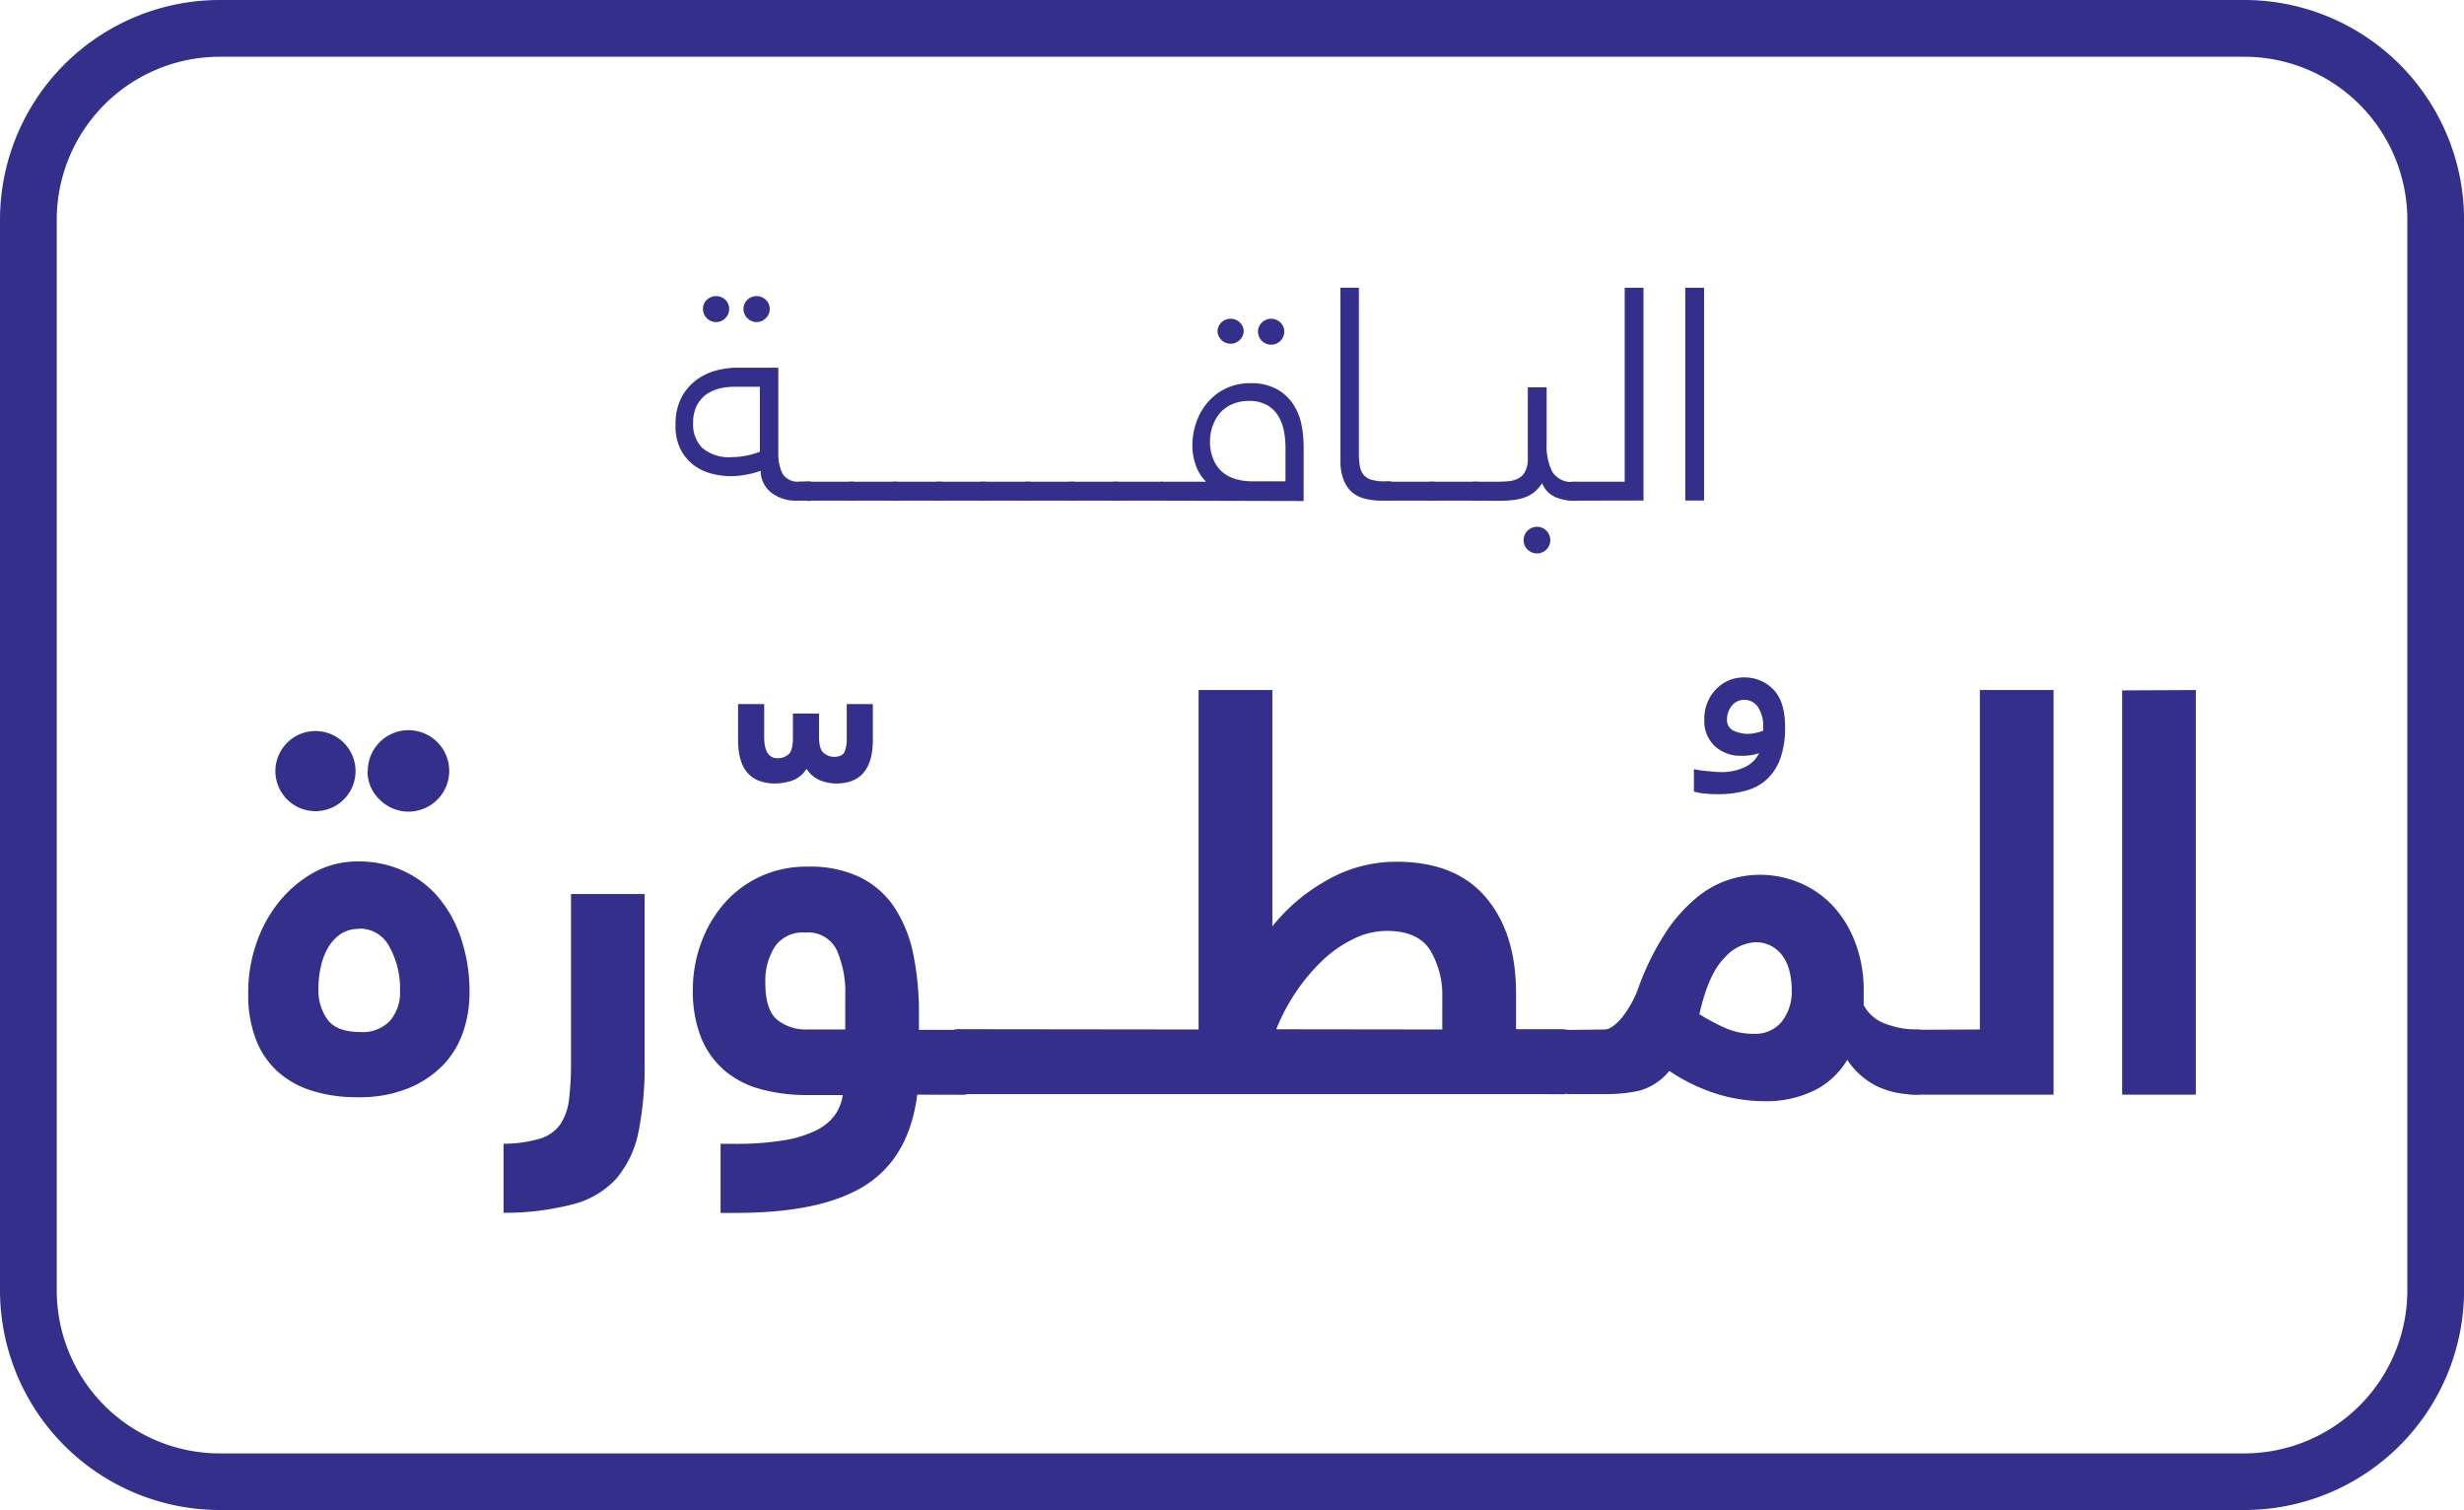 <svg xmlns="http://www.w3.org/2000/svg" id="Layer_1" data-name="Layer 1" viewBox="0 0 347.42 212.9"><defs><style>.cls-1{fill:#342f8b;}</style></defs><path class="cls-1" d="M35,140A20.94,20.94,0,0,1,36,133.45a19.35,19.35,0,0,1,3.11-6,16.93,16.93,0,0,1,4.92-4.31,12.72,12.72,0,0,1,6.55-1.68,14.91,14.91,0,0,1,6.19,1.28,14.39,14.39,0,0,1,4.92,3.63,17.44,17.44,0,0,1,3.27,5.8A23.39,23.39,0,0,1,66.2,140a16.92,16.92,0,0,1-.88,5.43,12.56,12.56,0,0,1-2.79,4.68,14.34,14.34,0,0,1-4.92,3.31,18.26,18.26,0,0,1-7.23,1.28,21,21,0,0,1-6.27-.88,13,13,0,0,1-4.88-2.67,11.8,11.8,0,0,1-3.15-4.6A17.48,17.48,0,0,1,35,140Zm3.83-31.25a5.65,5.65,0,0,1,9.67-4,5.65,5.65,0,1,1-9.67,4Zm11.83,22.22a4.58,4.58,0,0,0-2.68.75,6.11,6.11,0,0,0-1.76,1.95,9.42,9.42,0,0,0-1,2.7,13.77,13.77,0,0,0-.32,2.94,7.11,7.11,0,0,0,1.31,4.49q1.32,1.71,4.6,1.71a5.34,5.34,0,0,0,4.15-1.55,6.1,6.1,0,0,0,1.44-4.33,12,12,0,0,0-1.48-6.12A4.68,4.68,0,0,0,50.62,130.93Zm1.2-22.22a5.74,5.74,0,1,1,1.68,4A5.45,5.45,0,0,1,51.82,108.71Z"></path><path class="cls-1" d="M80.51,126.05H90.89v23.82a46.71,46.71,0,0,1-.87,9.75,14.53,14.53,0,0,1-3.08,6.51,12.43,12.43,0,0,1-6.07,3.64A38.43,38.43,0,0,1,71,171v-9.74a18.37,18.37,0,0,0,5.15-.72,5.48,5.48,0,0,0,2.84-2,8,8,0,0,0,1.24-3.52,40.58,40.58,0,0,0,.28-5.07Z"></path><path class="cls-1" d="M129.33,154.34q-1.11,8.72-7.15,12.67t-18.1,4H101.6v-9.74h1.84a42,42,0,0,0,7-.48,16.28,16.28,0,0,0,4.6-1.4,7.17,7.17,0,0,0,2.67-2.16,6.46,6.46,0,0,0,1.12-2.84h-5a24.4,24.4,0,0,1-6.47-.8,13.19,13.19,0,0,1-5.12-2.59,12,12,0,0,1-3.36-4.64,17.69,17.69,0,0,1-1.19-6.83,19.1,19.1,0,0,1,1.07-6.31,17.65,17.65,0,0,1,3.15-5.6,15.22,15.22,0,0,1,5.1-3.95,15.56,15.56,0,0,1,6.94-1.48,16.18,16.18,0,0,1,7.37,1.52,12.42,12.42,0,0,1,4.82,4.27,18.72,18.72,0,0,1,2.63,6.55,40.91,40.91,0,0,1,.8,8.36v2.31h5.83a5.68,5.68,0,0,1,1.2.12,2,2,0,0,1,1,.56,3,3,0,0,1,.68,1.32,9.54,9.54,0,0,1,.24,2.4,6.64,6.64,0,0,1-.76,3.75,2.71,2.71,0,0,1-2.36,1Zm-21.42-15.82q0,3.84,1.64,5.23a6.45,6.45,0,0,0,4.36,1.4h5.27v-4.79A14.71,14.71,0,0,0,118,134a4.49,4.49,0,0,0-4.47-2.52,4.76,4.76,0,0,0-4.28,2A8.94,8.94,0,0,0,107.91,138.52Z"></path><path class="cls-1" d="M169,145.15V97.29H179.4v33.32a26,26,0,0,1,7.71-6.51,19.58,19.58,0,0,1,9.79-2.6q8.31,0,12.58,5T213.76,140v5.11H220a5.68,5.68,0,0,1,1.2.12,2,2,0,0,1,1,.56,3,3,0,0,1,.68,1.32,9.54,9.54,0,0,1,.24,2.4,6.73,6.73,0,0,1-.76,3.75,2.71,2.71,0,0,1-2.36,1H135.48a5.81,5.81,0,0,1-1.2-.12,1.91,1.91,0,0,1-1-.56,2.84,2.84,0,0,1-.68-1.31,9.54,9.54,0,0,1-.24-2.4,6.71,6.71,0,0,1,.76-3.76,2.72,2.72,0,0,1,2.35-1Zm34.36,0V140.6a12.2,12.2,0,0,0-1.71-6.63c-1.14-1.81-3.18-2.72-6.1-2.72a10.59,10.59,0,0,0-4.69,1.12,17.28,17.28,0,0,0-4.34,3,26.49,26.49,0,0,0-3.75,4.44,27.61,27.61,0,0,0-2.82,5.31Z"></path><path class="cls-1" d="M226.26,145.15c.64,0,1.43-.53,2.36-1.59a15,15,0,0,0,2.52-4.64,37.29,37.29,0,0,1,3.79-7.55,21.94,21.94,0,0,1,4.28-4.8,14,14,0,0,1,4.47-2.51,14.34,14.34,0,0,1,10.23.48,13.63,13.63,0,0,1,4.68,3.35,15.67,15.67,0,0,1,3.07,5.2,18.91,18.91,0,0,1,1.12,6.63c0,.37,0,.72,0,1s0,.64,0,1a5.57,5.57,0,0,0,3.2,2.67,12.22,12.22,0,0,0,4.07.76,5.68,5.68,0,0,1,1.2.12,2,2,0,0,1,1,.56,3,3,0,0,1,.68,1.32,9.54,9.54,0,0,1,.24,2.4,6.64,6.64,0,0,1-.76,3.75,2.71,2.71,0,0,1-2.36,1,12.23,12.23,0,0,1-5.43-1.16,10.8,10.8,0,0,1-4.16-3.71,11.27,11.27,0,0,1-4.63,4.31,15.5,15.5,0,0,1-7.19,1.52,23,23,0,0,1-6.48-1,25.75,25.75,0,0,1-6.79-3.27,8.27,8.27,0,0,1-4.23,2.79,21.74,21.74,0,0,1-4.72.48h-8.15c-.43,0,3.09,0,2.72-.12a1.94,1.94,0,0,1-1-.56,2.93,2.93,0,0,1-.68-1.31A9.54,9.54,0,0,1,219,150a6.71,6.71,0,0,1,.76-3.76c.51-.69-1.82-1-.76-1Zm26.37-5.67a10.35,10.35,0,0,0-.28-2.4,6.5,6.5,0,0,0-.88-2.12,4.8,4.8,0,0,0-1.59-1.51,4.67,4.67,0,0,0-2.44-.6,6.32,6.32,0,0,0-4.32,2.23c-1.49,1.5-2.66,4.13-3.51,7.92A30.5,30.5,0,0,0,243.4,145a9.8,9.8,0,0,0,3.88.76,4.79,4.79,0,0,0,3.95-1.72A6.85,6.85,0,0,0,252.63,139.48Z"></path><path class="cls-1" d="M279.16,145.15V97.29h10.39v57.05H270a5.65,5.65,0,0,1-1.19-.12,1.9,1.9,0,0,1-1-.56,2.84,2.84,0,0,1-.68-1.31,9.54,9.54,0,0,1-.24-2.4,6.71,6.71,0,0,1,.76-3.76,2.72,2.72,0,0,1,2.35-1Z"></path><path class="cls-1" d="M309.61,97.29v57.05H299.22v-57Z"></path><path class="cls-1" d="M117.89,110.47a6.53,6.53,0,0,1-2.17-.41,4.2,4.2,0,0,1-2-1.66,3.92,3.92,0,0,1-2.25,1.73,8.48,8.48,0,0,1-2.1.34c-3.54,0-5.3-2-5.3-6.12V99.27h3.68v4.64c0,2,.64,3,1.91,3a2.31,2.31,0,0,0,1.48-.52c.44-.34.66-1.13.66-2.36V100.6h3.68v3.31c0,1.18.24,1.94.7,2.28a2.28,2.28,0,0,0,1.37.52c.78,0,1.29-.22,1.51-.66a4.45,4.45,0,0,0,.33-1.92V99.27h3.68v5.08Q123.05,110.47,117.89,110.47Z"></path><path class="cls-1" d="M242.44,108.85a7.5,7.5,0,0,0,3.76-.78,4.31,4.31,0,0,0,1.84-1.88,7.14,7.14,0,0,1-2.43.37,5.41,5.41,0,0,1-3.83-1.36,4.83,4.83,0,0,1-1.47-3.72,5.93,5.93,0,0,1,1.62-4.27,5.37,5.37,0,0,1,4-1.7A5.61,5.61,0,0,1,250,97.17q1.69,1.67,1.69,5.34A12.53,12.53,0,0,1,251,107a7.43,7.43,0,0,1-1.91,2.91,7,7,0,0,1-3,1.58,13.83,13.83,0,0,1-3.72.48c-.59,0-1.2,0-1.84-.07a7.87,7.87,0,0,1-1.69-.3v-3.16a14,14,0,0,0,2,.29C241.64,108.82,242.15,108.85,242.44,108.85Zm3.83-5.38a5.47,5.47,0,0,0,1.33-.15,8.21,8.21,0,0,0,1-.29v-.52a4.68,4.68,0,0,0-.74-2.83,2.21,2.21,0,0,0-1.84-1,2.17,2.17,0,0,0-1.88.88,3,3,0,0,0-.63,1.77,1.66,1.66,0,0,0,1,1.73A5,5,0,0,0,246.27,103.47Z"></path><path class="cls-1" d="M102.94,67.14a11.27,11.27,0,0,1-2.33-.29,7.76,7.76,0,0,1-2.52-1.07,6.6,6.6,0,0,1-2-2.18,7.1,7.1,0,0,1-.84-3.67,8.22,8.22,0,0,1,.79-3.8,7.44,7.44,0,0,1,2.06-2.49,8.23,8.23,0,0,1,2.8-1.38,11.5,11.5,0,0,1,3-.42h5.84v12a6.48,6.48,0,0,0,.57,2.9,2.46,2.46,0,0,0,2.46,1.15h1a2,2,0,0,1,1.15.24,1.3,1.3,0,0,1,.32,1.05,1.18,1.18,0,0,1-1.47,1.41h-1.43a5.69,5.69,0,0,1-3.58-1.12,3.93,3.93,0,0,1-1.51-3.09,12.31,12.31,0,0,1-2.08.55A12.57,12.57,0,0,1,102.94,67.14Zm-5.21-7.5a4.66,4.66,0,0,0,1.32,3.54,5.86,5.86,0,0,0,4.18,1.27,10.39,10.39,0,0,0,2-.21,10.87,10.87,0,0,0,1.91-.55V54.53h-3.53a9,9,0,0,0-2.33.29,5.25,5.25,0,0,0-1.85.91,4.43,4.43,0,0,0-1.24,1.58A5.38,5.38,0,0,0,97.73,59.64Zm1.39-16.08a1.74,1.74,0,0,1,.54-1.29,1.9,1.9,0,0,1,2.61,0,1.74,1.74,0,0,1,.54,1.29,1.78,1.78,0,0,1-.54,1.3,1.82,1.82,0,0,1-2.61,0A1.78,1.78,0,0,1,99.12,43.56Zm5.71,0a1.72,1.72,0,0,1,.55-1.29,1.88,1.88,0,0,1,2.6,0,1.72,1.72,0,0,1,.55,1.29,1.75,1.75,0,0,1-.55,1.3,1.81,1.81,0,0,1-2.6,0A1.75,1.75,0,0,1,104.83,43.56Z"></path><path class="cls-1" d="M113.78,70.59a1.86,1.86,0,0,1-1.09-.28,1.19,1.19,0,0,1-.38-1c0-.59.13-1,.38-1.13a2,2,0,0,1,1.09-.26H120a1.86,1.86,0,0,1,1.09.28,1.19,1.19,0,0,1,.38,1c0,.59-.13,1-.38,1.13a2,2,0,0,1-1.09.26Z"></path><path class="cls-1" d="M120,70.59a1.9,1.9,0,0,1-1.1-.28,1.19,1.19,0,0,1-.38-1c0-.59.13-1,.38-1.13a2,2,0,0,1,1.1-.26h6.22a1.86,1.86,0,0,1,1.09.28,1.19,1.19,0,0,1,.38,1c0,.59-.13,1-.38,1.13a2,2,0,0,1-1.09.26Z"></path><path class="cls-1" d="M126.23,70.59a1.9,1.9,0,0,1-1.1-.28,1.19,1.19,0,0,1-.37-1c0-.59.12-1,.37-1.13a2,2,0,0,1,1.1-.26h6.22a1.86,1.86,0,0,1,1.09.28,1.19,1.19,0,0,1,.38,1c0,.59-.13,1-.38,1.13a2,2,0,0,1-1.09.26Z"></path><path class="cls-1" d="M132.45,70.59a1.9,1.9,0,0,1-1.1-.28,1.19,1.19,0,0,1-.37-1c0-.59.12-1,.37-1.13a2,2,0,0,1,1.1-.26h6.22a1.86,1.86,0,0,1,1.09.28,1.19,1.19,0,0,1,.38,1c0,.59-.13,1-.38,1.13a2,2,0,0,1-1.09.26Z"></path><path class="cls-1" d="M138.67,70.59a1.84,1.84,0,0,1-1.09-.28,1.17,1.17,0,0,1-.38-1c0-.59.12-1,.38-1.13a1.93,1.93,0,0,1,1.09-.26h6.22a1.84,1.84,0,0,1,1.09.28,1.17,1.17,0,0,1,.38,1c0,.59-.12,1-.38,1.13a1.93,1.93,0,0,1-1.09.26Z"></path><path class="cls-1" d="M144.89,70.59a1.84,1.84,0,0,1-1.09-.28,1.17,1.17,0,0,1-.38-1c0-.59.12-1,.38-1.13a1.93,1.93,0,0,1,1.09-.26h6.22a1.84,1.84,0,0,1,1.09.28,1.17,1.17,0,0,1,.38,1c0,.59-.12,1-.38,1.13a1.93,1.93,0,0,1-1.09.26Z"></path><path class="cls-1" d="M151.11,70.59a1.84,1.84,0,0,1-1.09-.28,1.19,1.19,0,0,1-.38-1c0-.59.13-1,.38-1.13a1.93,1.93,0,0,1,1.09-.26h6.22a1.9,1.9,0,0,1,1.1.28,1.19,1.19,0,0,1,.37,1c0,.59-.12,1-.37,1.13a2,2,0,0,1-1.1.26Z"></path><path class="cls-1" d="M157.33,70.59a1.86,1.86,0,0,1-1.09-.28,1.19,1.19,0,0,1-.38-1c0-.59.13-1,.38-1.13a2,2,0,0,1,1.09-.26h6.22a1.9,1.9,0,0,1,1.1.28,1.19,1.19,0,0,1,.37,1c0,.59-.12,1-.37,1.13a2,2,0,0,1-1.1.26Z"></path><path class="cls-1" d="M164.06,70.59a1.9,1.9,0,0,1-1.1-.28,1.19,1.19,0,0,1-.37-1c0-.59.12-1,.37-1.13a2,2,0,0,1,1.1-.26h6a6,6,0,0,1-1.47-2.37,8.36,8.36,0,0,1-.47-2.71,10.15,10.15,0,0,1,.53-3.22,8.66,8.66,0,0,1,1.58-2.83,7.66,7.66,0,0,1,2.58-2,7.74,7.74,0,0,1,3.51-.76,7.37,7.37,0,0,1,3.72.84A6.63,6.63,0,0,1,182.34,57a8,8,0,0,1,1.16,2.85,15.72,15.72,0,0,1,.31,3.09v7.7Zm6.55-8.37a6.33,6.33,0,0,0,.47,2.54,4.78,4.78,0,0,0,1.24,1.77,5.07,5.07,0,0,0,1.87,1,8.09,8.09,0,0,0,2.35.33h4.71V63a11.94,11.94,0,0,0-.23-2.29,6.35,6.35,0,0,0-.8-2.08,4.44,4.44,0,0,0-1.58-1.52,5,5,0,0,0-2.56-.58,5.64,5.64,0,0,0-2.29.44,4.8,4.8,0,0,0-1.73,1.22A5.7,5.7,0,0,0,171,60,6.45,6.45,0,0,0,170.61,62.22Zm1.06-15.47a1.72,1.72,0,0,1,.54-1.28,1.87,1.87,0,0,1,2.61,0,1.72,1.72,0,0,1,.54,1.28,1.85,1.85,0,0,1-3.69,0Zm5.71,0a1.7,1.7,0,0,1,.55-1.28,1.86,1.86,0,0,1,2.6,0,1.7,1.7,0,0,1,.55,1.28,1.85,1.85,0,0,1-3.7,0Z"></path><path class="cls-1" d="M197.14,69.2c0,.59-.13,1-.38,1.13a2,2,0,0,1-1.09.26h-.84a9.77,9.77,0,0,1-2.38-.28,4.52,4.52,0,0,1-1.83-.92,4.34,4.34,0,0,1-1.17-1.73A7.33,7.33,0,0,1,189,65V40.57h2.6V64a9,9,0,0,0,.15,1.78,2.52,2.52,0,0,0,.55,1.2,2.2,2.2,0,0,0,1.11.67,6.36,6.36,0,0,0,1.85.21h.38a1.86,1.86,0,0,1,1.09.28A1.19,1.19,0,0,1,197.14,69.2Z"></path><path class="cls-1" d="M195.67,70.59a1.9,1.9,0,0,1-1.1-.28,1.19,1.19,0,0,1-.37-1c0-.59.12-1,.37-1.13a2,2,0,0,1,1.1-.26h6.22a1.86,1.86,0,0,1,1.09.28,1.19,1.19,0,0,1,.38,1c0,.59-.13,1-.38,1.13a2,2,0,0,1-1.09.26Z"></path><path class="cls-1" d="M201.89,70.59a1.84,1.84,0,0,1-1.09-.28,1.17,1.17,0,0,1-.38-1c0-.59.12-1,.38-1.13a1.93,1.93,0,0,1,1.09-.26h6.22a1.84,1.84,0,0,1,1.09.28,1.19,1.19,0,0,1,.38,1c0,.59-.13,1-.38,1.13a1.93,1.93,0,0,1-1.09.26Z"></path><path class="cls-1" d="M208.11,70.59a1.84,1.84,0,0,1-1.09-.28,1.17,1.17,0,0,1-.38-1c0-.59.12-1,.38-1.13a1.93,1.93,0,0,1,1.09-.26h2.77q.88,0,1.71-.06a3.87,3.87,0,0,0,1.45-.38,2.27,2.27,0,0,0,1-1,4,4,0,0,0,.38-2V54.61h2.65v8a8.11,8.11,0,0,0,.8,3.91,3.2,3.2,0,0,0,3.07,1.42,1.86,1.86,0,0,1,1.09.28,1.19,1.19,0,0,1,.38,1c0,.59-.13,1-.38,1.13a2,2,0,0,1-1.09.26,6.57,6.57,0,0,1-2.69-.55,3.51,3.51,0,0,1-1.81-1.93,6.08,6.08,0,0,1-1.09,1.24,4.57,4.57,0,0,1-1.33.75,7.11,7.11,0,0,1-1.66.38,18.53,18.53,0,0,1-2.1.11Zm6.72,5.59a1.88,1.88,0,1,1,.55,1.3A1.81,1.81,0,0,1,214.83,76.18Z"></path><path class="cls-1" d="M221.85,70.59a1.86,1.86,0,0,1-1.09-.28,1.19,1.19,0,0,1-.38-1c0-.59.13-1,.38-1.13a2,2,0,0,1,1.09-.26h7.23V40.57h2.65v30Z"></path><path class="cls-1" d="M240.27,40.57v30h-2.65v-30Z"></path><path class="cls-1" d="M316.43,212.9H31a31,31,0,0,1-31-31V31A31,31,0,0,1,31,0H316.43a31,31,0,0,1,31,31V181.92A31,31,0,0,1,316.43,212.9ZM31,8A23,23,0,0,0,8,31V181.92a23,23,0,0,0,23,23H316.43a23,23,0,0,0,23-23V31a23,23,0,0,0-23-23Z"></path></svg>